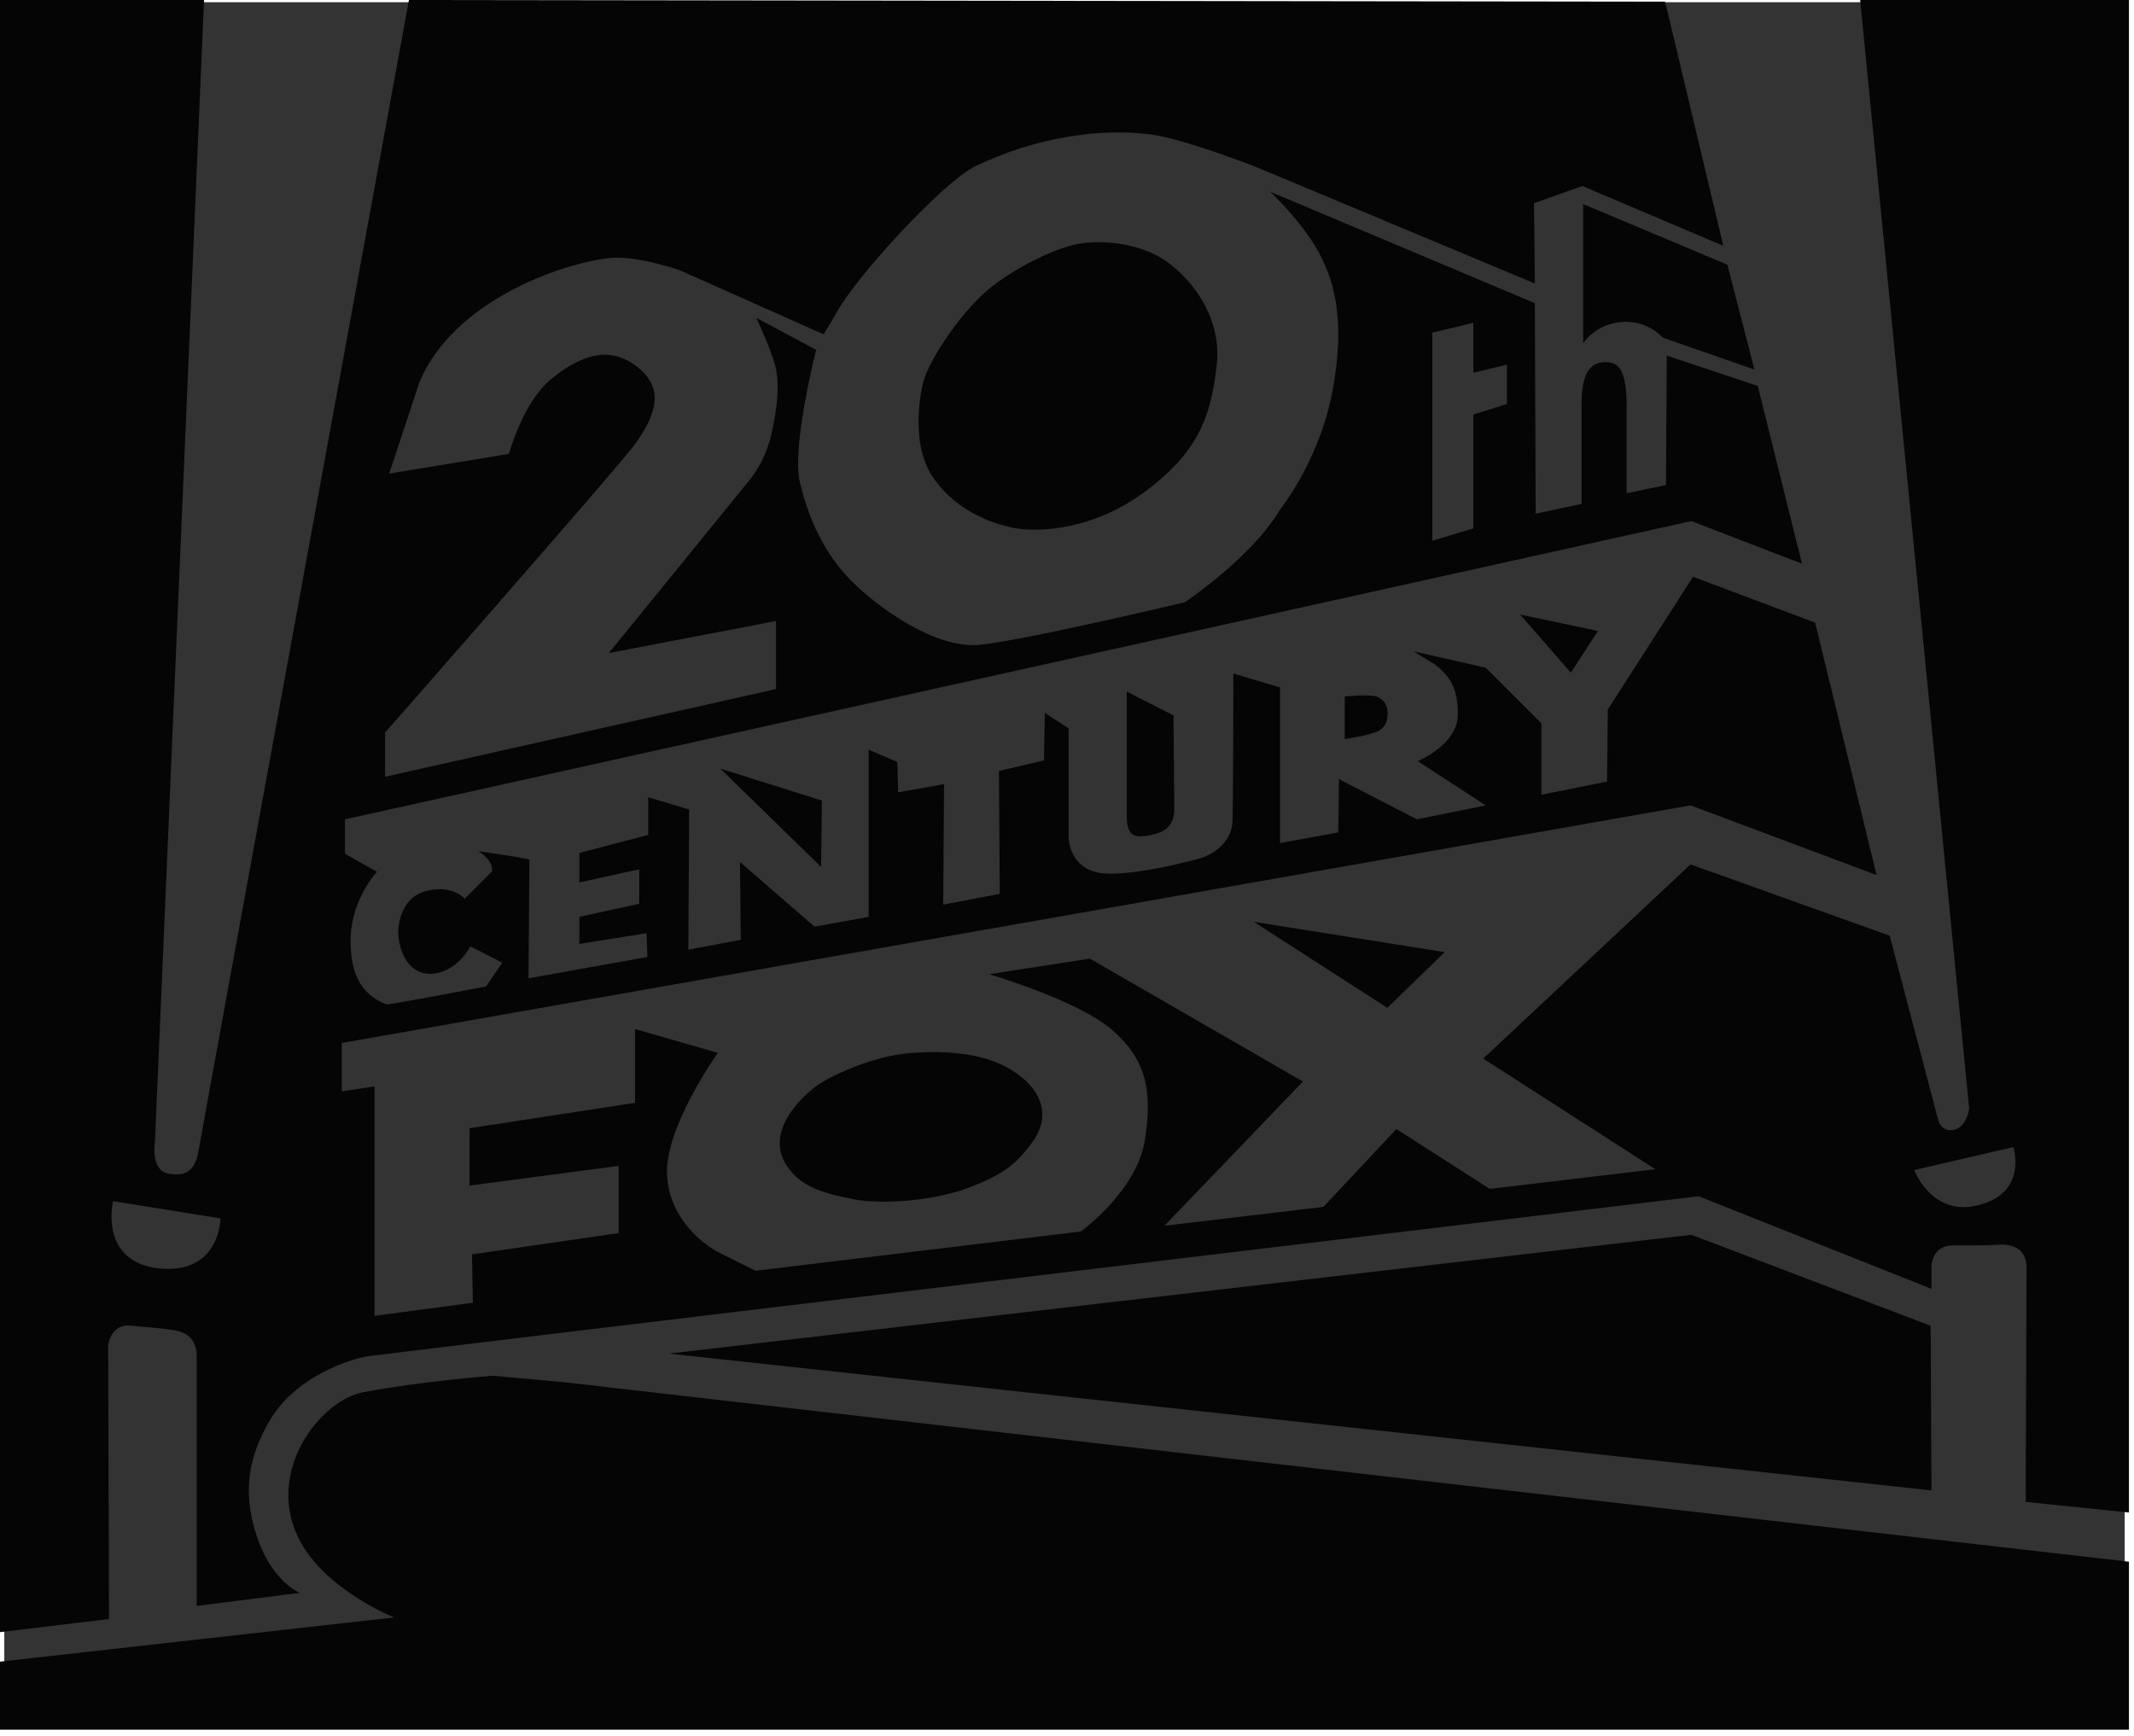 <svg width="145" height="118" viewBox="0 0 145 118" fill="none" xmlns="http://www.w3.org/2000/svg">
<path fill-rule="evenodd" clip-rule="evenodd" d="M0.292 0.151H144.364V117.396H0.292V0.151Z" fill="#333333"/>
<path fill-rule="evenodd" clip-rule="evenodd" d="M73.499 16.538C74.891 16.316 77.509 16.483 79.345 17.819C81.351 19.322 82.965 21.828 82.685 24.724C82.296 28.231 81.46 30.458 78.453 32.908C74.779 35.915 71.215 36.081 69.545 35.97C68.376 35.858 65.035 35.135 63.198 32.128C62.029 30.068 62.419 27.172 62.753 25.892C63.087 24.611 65.203 21.215 67.374 19.489C69.544 17.82 72.162 16.705 73.499 16.538ZM0 117.542V112.921L26.782 109.914C26.782 109.914 21.27 107.742 19.934 103.677C18.487 99.39 21.939 95.102 24.723 94.603C28.508 93.878 33.464 93.489 33.464 93.489L38.364 93.934L144.658 106.128V117.542H0ZM45.435 91.986L114.924 83.911L131.182 90.092L131.238 101.283L45.435 91.986Z" fill="#050505"/>
<path fill-rule="evenodd" clip-rule="evenodd" d="M144.658 0H126.394L133.8 75.334C133.8 75.334 133.634 76.615 132.743 76.782C131.852 76.95 131.684 76.059 131.684 76.059L128.4 63.586L114.869 58.741L100.782 71.937L112.475 79.455L101.227 80.792L94.88 76.726L89.923 82.016L79.123 83.297L88.532 73.497L74.056 65.144L67.207 66.203C67.207 66.203 73.109 67.928 75.502 69.933C77.841 71.937 78.341 74.052 77.786 77.505C77.228 80.957 73.442 83.686 73.442 83.686L51.337 86.359L48.776 85.078C48.776 85.078 45.491 83.408 45.325 79.844C45.158 76.613 48.776 71.547 48.776 71.547L43.153 69.933V74.943L31.906 76.669V80.567L42.039 79.23V83.796L32.073 85.243L32.129 88.529L25.447 89.42V73.829L23.22 74.163V70.878L114.869 54.731L127.51 59.464L123.334 42.314L115.038 39.195L109.247 48.216L109.192 53.115L104.737 54.006V49.162L100.952 45.376L96.051 44.262C96.051 44.262 97.11 44.931 97.499 45.153C98.724 46.1 99.058 47.046 99.058 48.55C99.058 50.61 96.331 51.724 96.331 51.724L100.952 54.731L96.275 55.677L90.985 52.949L90.929 56.569L86.976 57.292V46.716L83.803 45.768C83.803 45.768 83.803 53.063 83.747 55.736C83.691 57.796 81.464 58.353 81.464 58.353C81.464 58.353 76.231 59.801 74.393 59.244C72.611 58.743 72.611 56.906 72.611 56.906V49.5L70.993 48.441L70.937 51.671L67.875 52.395L67.931 60.746L64.089 61.471L64.145 53.286L61.026 53.843L60.971 51.783L59.021 50.947V62.306L55.346 62.974L50.28 58.576L50.335 63.865L46.772 64.534L46.827 55.012L44.044 54.177V56.738L39.367 57.963V59.967L43.431 59.076V61.415L39.367 62.306V64.144L43.932 63.418L43.988 65.034L35.914 66.481L35.97 58.408C35.97 58.408 35.023 58.185 32.517 57.851C33.687 58.631 33.408 59.243 33.408 59.243L31.571 61.081C31.571 61.081 30.847 60.134 29.065 60.523C27.673 60.801 27.061 62.138 27.061 63.418C27.117 64.755 27.84 66.425 29.622 66.147C31.181 65.87 31.96 64.309 31.96 64.309L34.132 65.423L33.019 67.038C33.019 67.038 27.228 68.15 26.282 68.263C24.332 67.539 23.887 65.869 23.831 64.309C23.664 61.302 25.613 59.242 25.613 59.242L23.442 58.018V55.679L114.924 35.412L122.441 38.307L119.434 26.225L113.253 24.164L113.198 32.962L110.526 33.519V27.283C110.469 25.111 109.969 24.666 109.189 24.61C107.853 24.554 107.464 25.667 107.464 27.505V34.242L104.345 34.91L104.29 20.601L86.305 13.028C86.305 13.028 87.195 13.863 88.198 15.088C90.424 17.817 91.483 20.768 90.648 25.946C89.868 31.068 86.972 34.632 86.972 34.632C85.08 37.861 80.513 40.923 80.513 40.923C80.513 40.923 69.544 43.541 66.538 43.819C63.586 44.097 59.744 41.37 57.852 39.476C55.959 37.583 54.901 35.133 54.343 32.738C53.787 30.289 55.457 23.774 55.457 23.774L51.392 21.602C51.392 21.602 52.117 23.161 52.394 23.997C52.673 24.776 53.174 25.889 52.506 29.063C52.116 31.346 50.836 32.738 50.836 32.738L41.371 44.377L52.729 42.205V46.826L26.169 52.785V49.778C26.169 49.778 42.206 31.514 43.152 30.178C44.6 28.174 45.156 26.393 43.319 24.944C41.426 23.441 39.421 24.109 37.362 25.835C35.525 27.395 34.577 30.846 34.577 30.846L26.448 32.183L28.508 25.947C30.846 20.435 38.084 17.929 41.37 17.539C43.207 17.317 46.214 18.375 46.214 18.375L55.958 22.718C55.958 22.718 56.292 22.216 56.793 21.326C58.13 18.82 64.088 12.361 66.259 11.303C70.323 9.354 74.61 8.687 78.174 9.132C80.347 9.411 85.246 11.303 85.246 11.303L104.289 19.266L104.233 13.809L107.518 12.64L117.095 16.705L113.142 0.113L27.785 0C27.785 0 13.754 76.615 13.476 78.287C13.253 79.512 12.641 80.013 11.36 79.734C10.247 79.456 10.525 77.674 10.525 77.674L13.865 0H0V110.914L7.406 110.023L7.35 91.427C7.35 91.427 7.517 89.923 8.91 90.09C10.19 90.202 11.638 90.314 12.194 90.48C13.085 90.757 13.419 91.427 13.364 92.429V109.133L20.38 108.243C20.38 108.243 17.875 107.296 17.039 102.785C16.817 101.394 16.65 99.222 18.487 96.271C20.324 93.43 23.888 92.318 25.113 92.15C26.282 91.984 115.425 81.293 115.425 81.293L131.238 87.585V86.081C131.238 86.081 131.238 84.634 132.686 84.634C134.746 84.634 134.914 84.634 136.027 84.579C137.865 84.579 137.697 86.193 137.697 86.193L137.641 102.062L144.657 102.785V0H144.658ZM10.747 86.192C6.682 85.691 7.685 81.627 7.685 81.627L14.979 82.796C14.979 82.796 14.979 86.638 10.747 86.192ZM134.134 81.961C131.183 82.518 130.07 79.511 130.07 79.511L136.807 77.951C136.807 77.952 137.865 81.238 134.134 81.961ZM102.391 24.778L100.11 25.335V21.938L97.325 22.606V36.744L100.11 35.908V28.174C101 27.896 102.391 27.45 102.391 27.45V24.778Z" fill="#050505"/>
<path fill-rule="evenodd" clip-rule="evenodd" d="M76.56 46.997L79.733 48.611C79.733 48.611 79.789 54.291 79.789 55.126C79.733 55.961 79.343 56.517 78.23 56.74C77.116 56.963 76.56 56.907 76.56 55.403V46.997ZM91.37 47.332C91.37 47.332 92.984 47.165 93.542 47.332C94.099 47.554 94.377 48.056 94.266 48.78C94.155 49.504 93.654 49.726 93.209 49.837C92.819 50.005 91.371 50.228 91.371 50.228V47.332H91.37ZM103.285 41.763L108.575 42.877L106.737 45.716L103.285 41.763ZM48.942 52.231L55.846 54.403L55.791 58.913L48.942 52.231ZM55.345 73.891C56.18 73.222 59.298 71.719 61.971 71.552C65.144 71.33 67.65 71.776 69.377 73.168C71.103 74.559 71.214 76.229 70.1 77.678C69.043 79.126 68.151 79.85 65.59 80.796C63.085 81.687 59.466 81.853 57.85 81.463C55.846 81.073 54.565 80.628 53.674 79.515C52.004 77.455 53.674 75.227 55.345 73.891ZM85.19 62.643L98.162 64.703L94.265 68.489L85.19 62.643ZM119.21 25.115L117.372 17.988L107.572 13.867V23.333C107.572 23.333 108.353 22.052 110.133 21.885C111.971 21.718 112.974 22.943 112.974 22.943L119.21 25.115Z" fill="#050505"/>
</svg>
